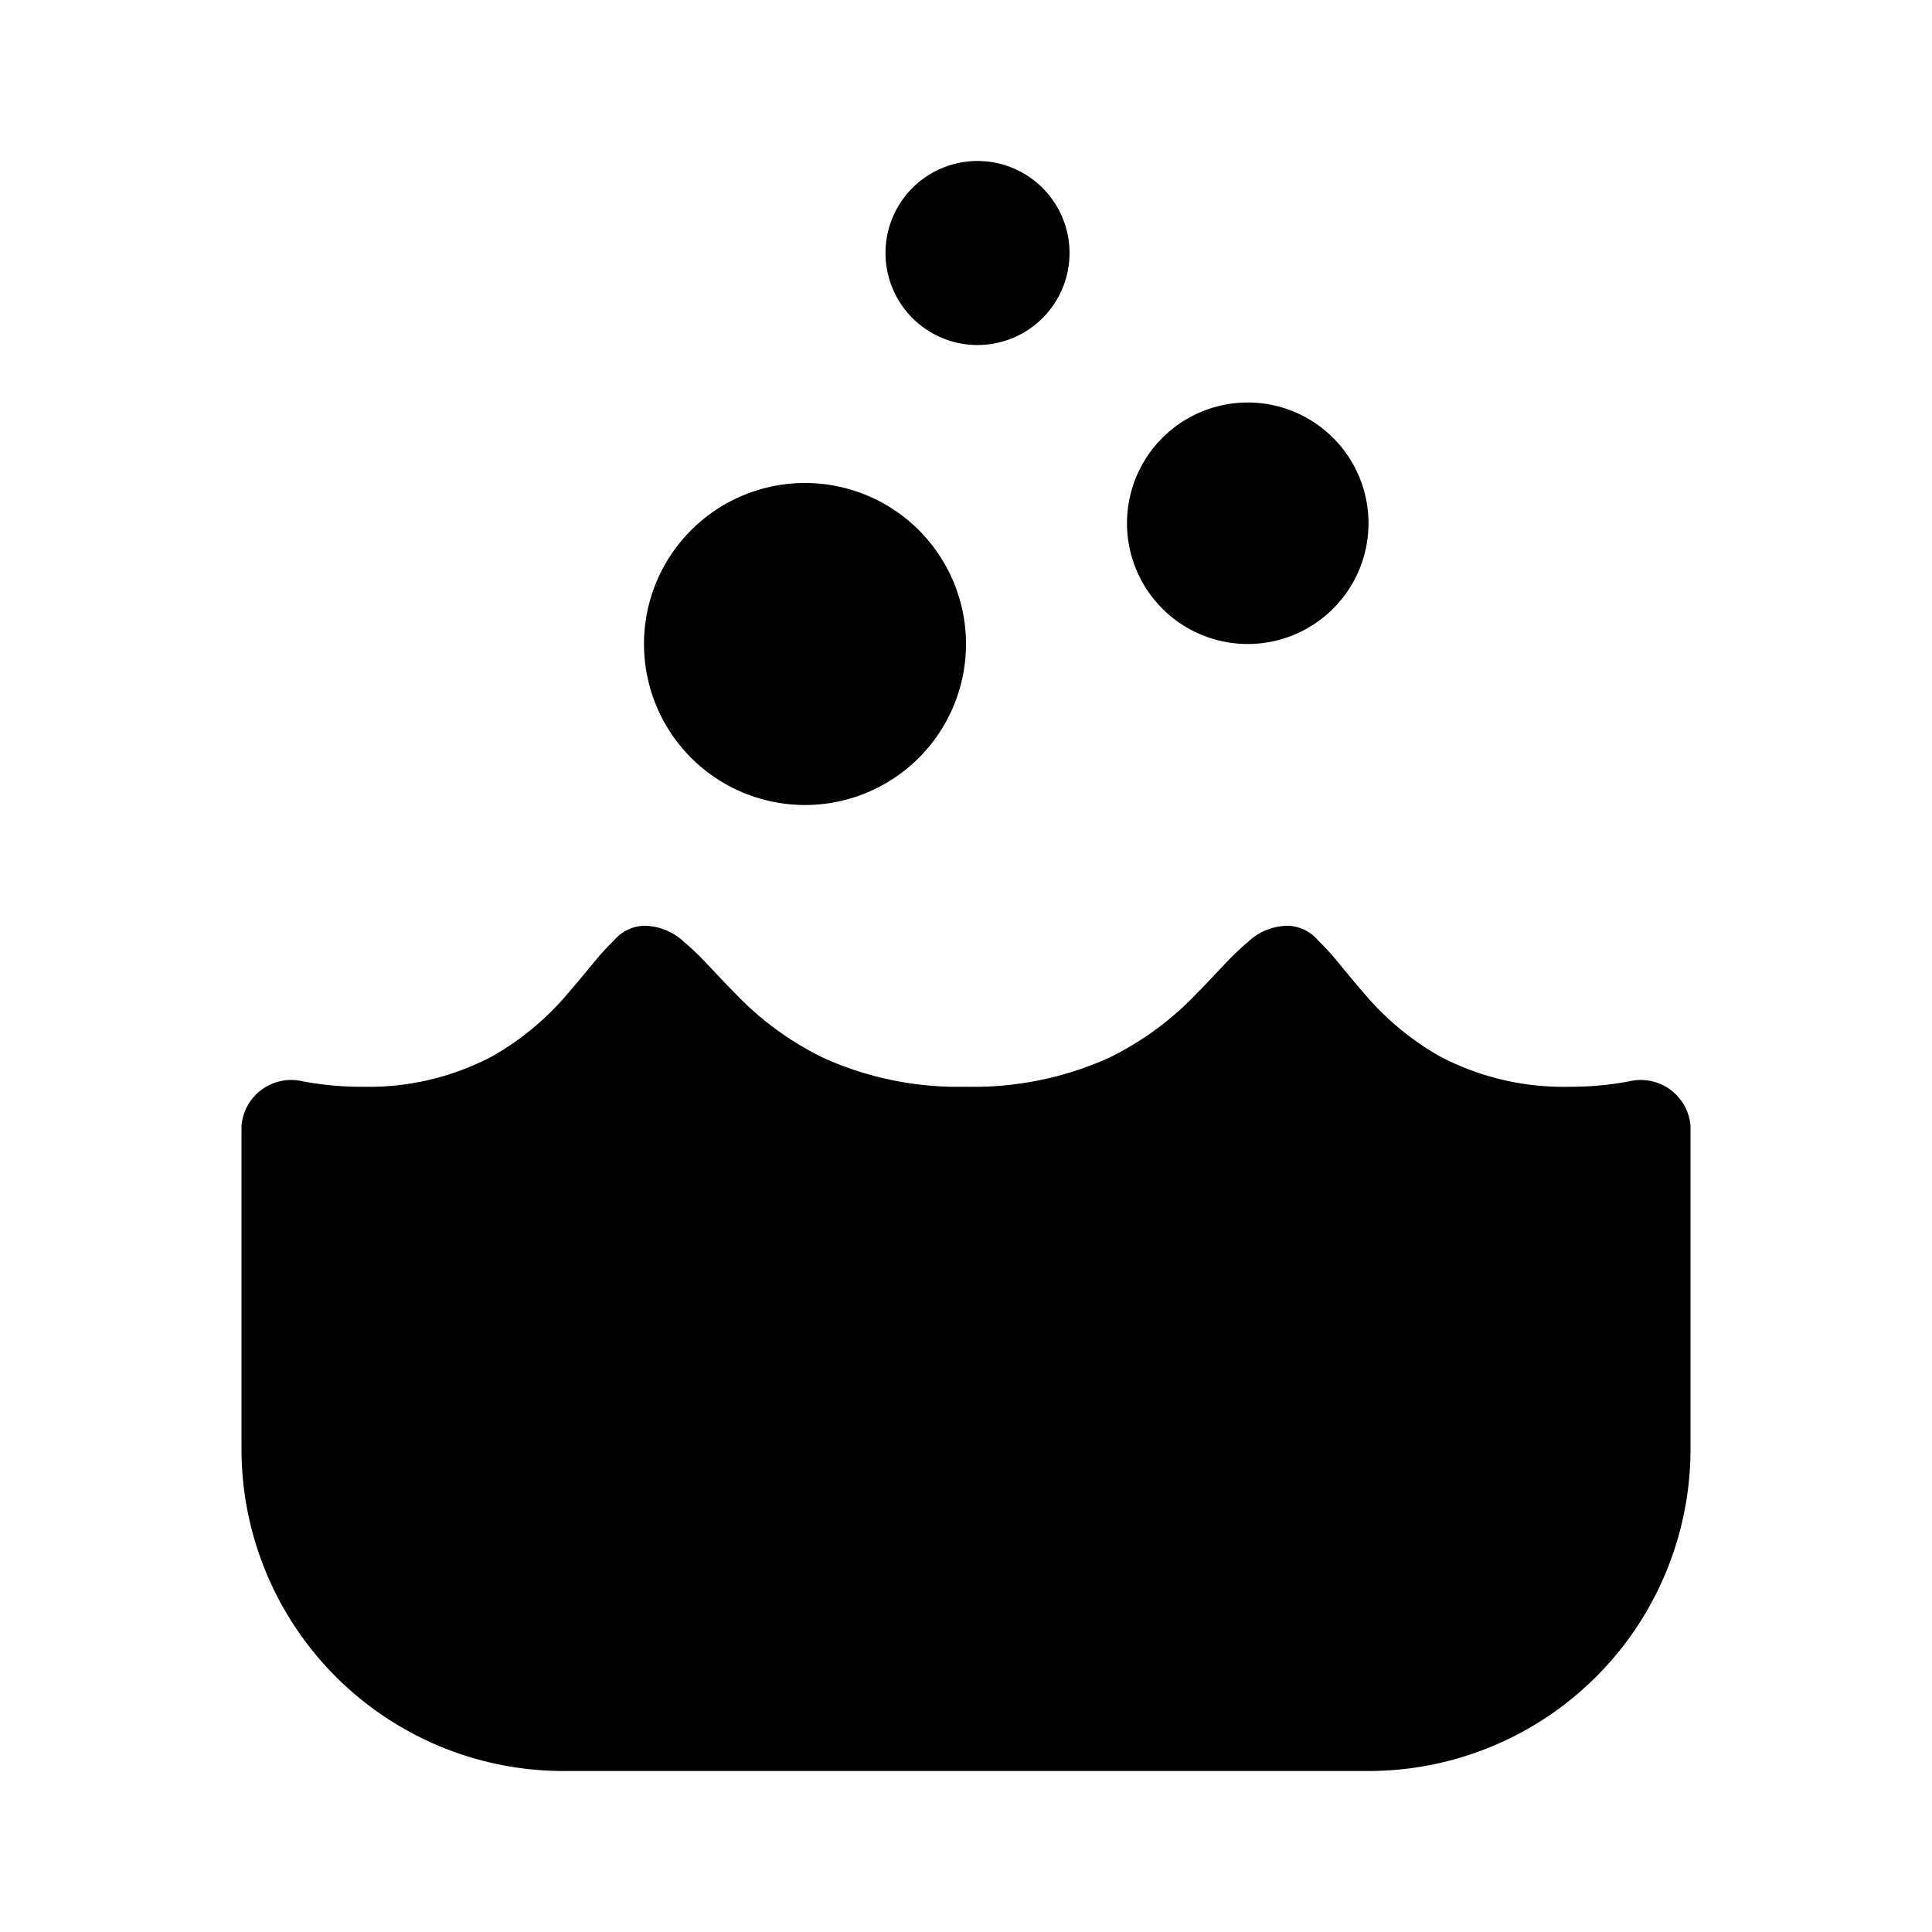 <svg xmlns="http://www.w3.org/2000/svg" viewBox="0 0 24 24"><path d="M12.143 4.286a1.143 1.143 0 000-2.286 1.143 1.143 0 000 2.286zM17 6.5A1.5 1.5 0 1115.5 5 1.5 1.5 0 0117 6.5zM10 10a2 2 0 10-2-2 2 2 0 002 2zm-7 3.982a.62.62 0 01.758-.55 3.88 3.88 0 00.742.068 3.285 3.285 0 001.605-.373 3.454 3.454 0 00.959-.798c.08-.091.159-.187.23-.273l.085-.102a3.13 3.13 0 01.252-.276A.51.51 0 018 11.5a.731.731 0 01.496.2 3.123 3.123 0 01.29.278c.032.032.064.067.099.104.08.085.17.18.261.272a3.828 3.828 0 001.077.785A4.07 4.07 0 0012 13.5a4.088 4.088 0 001.777-.36 3.812 3.812 0 001.077-.786c.09-.091.18-.187.262-.273l.097-.103a3.392 3.392 0 01.291-.278.731.731 0 01.496-.2.513.513 0 01.37.178 3.068 3.068 0 01.251.275l.085.103c.071.086.15.182.23.273a3.471 3.471 0 00.959.798 3.299 3.299 0 001.605.373 3.872 3.872 0 00.742-.068.62.62 0 01.758.55V18a4 4 0 01-4 4H7a4 4 0 01-4-4z"/></svg>
